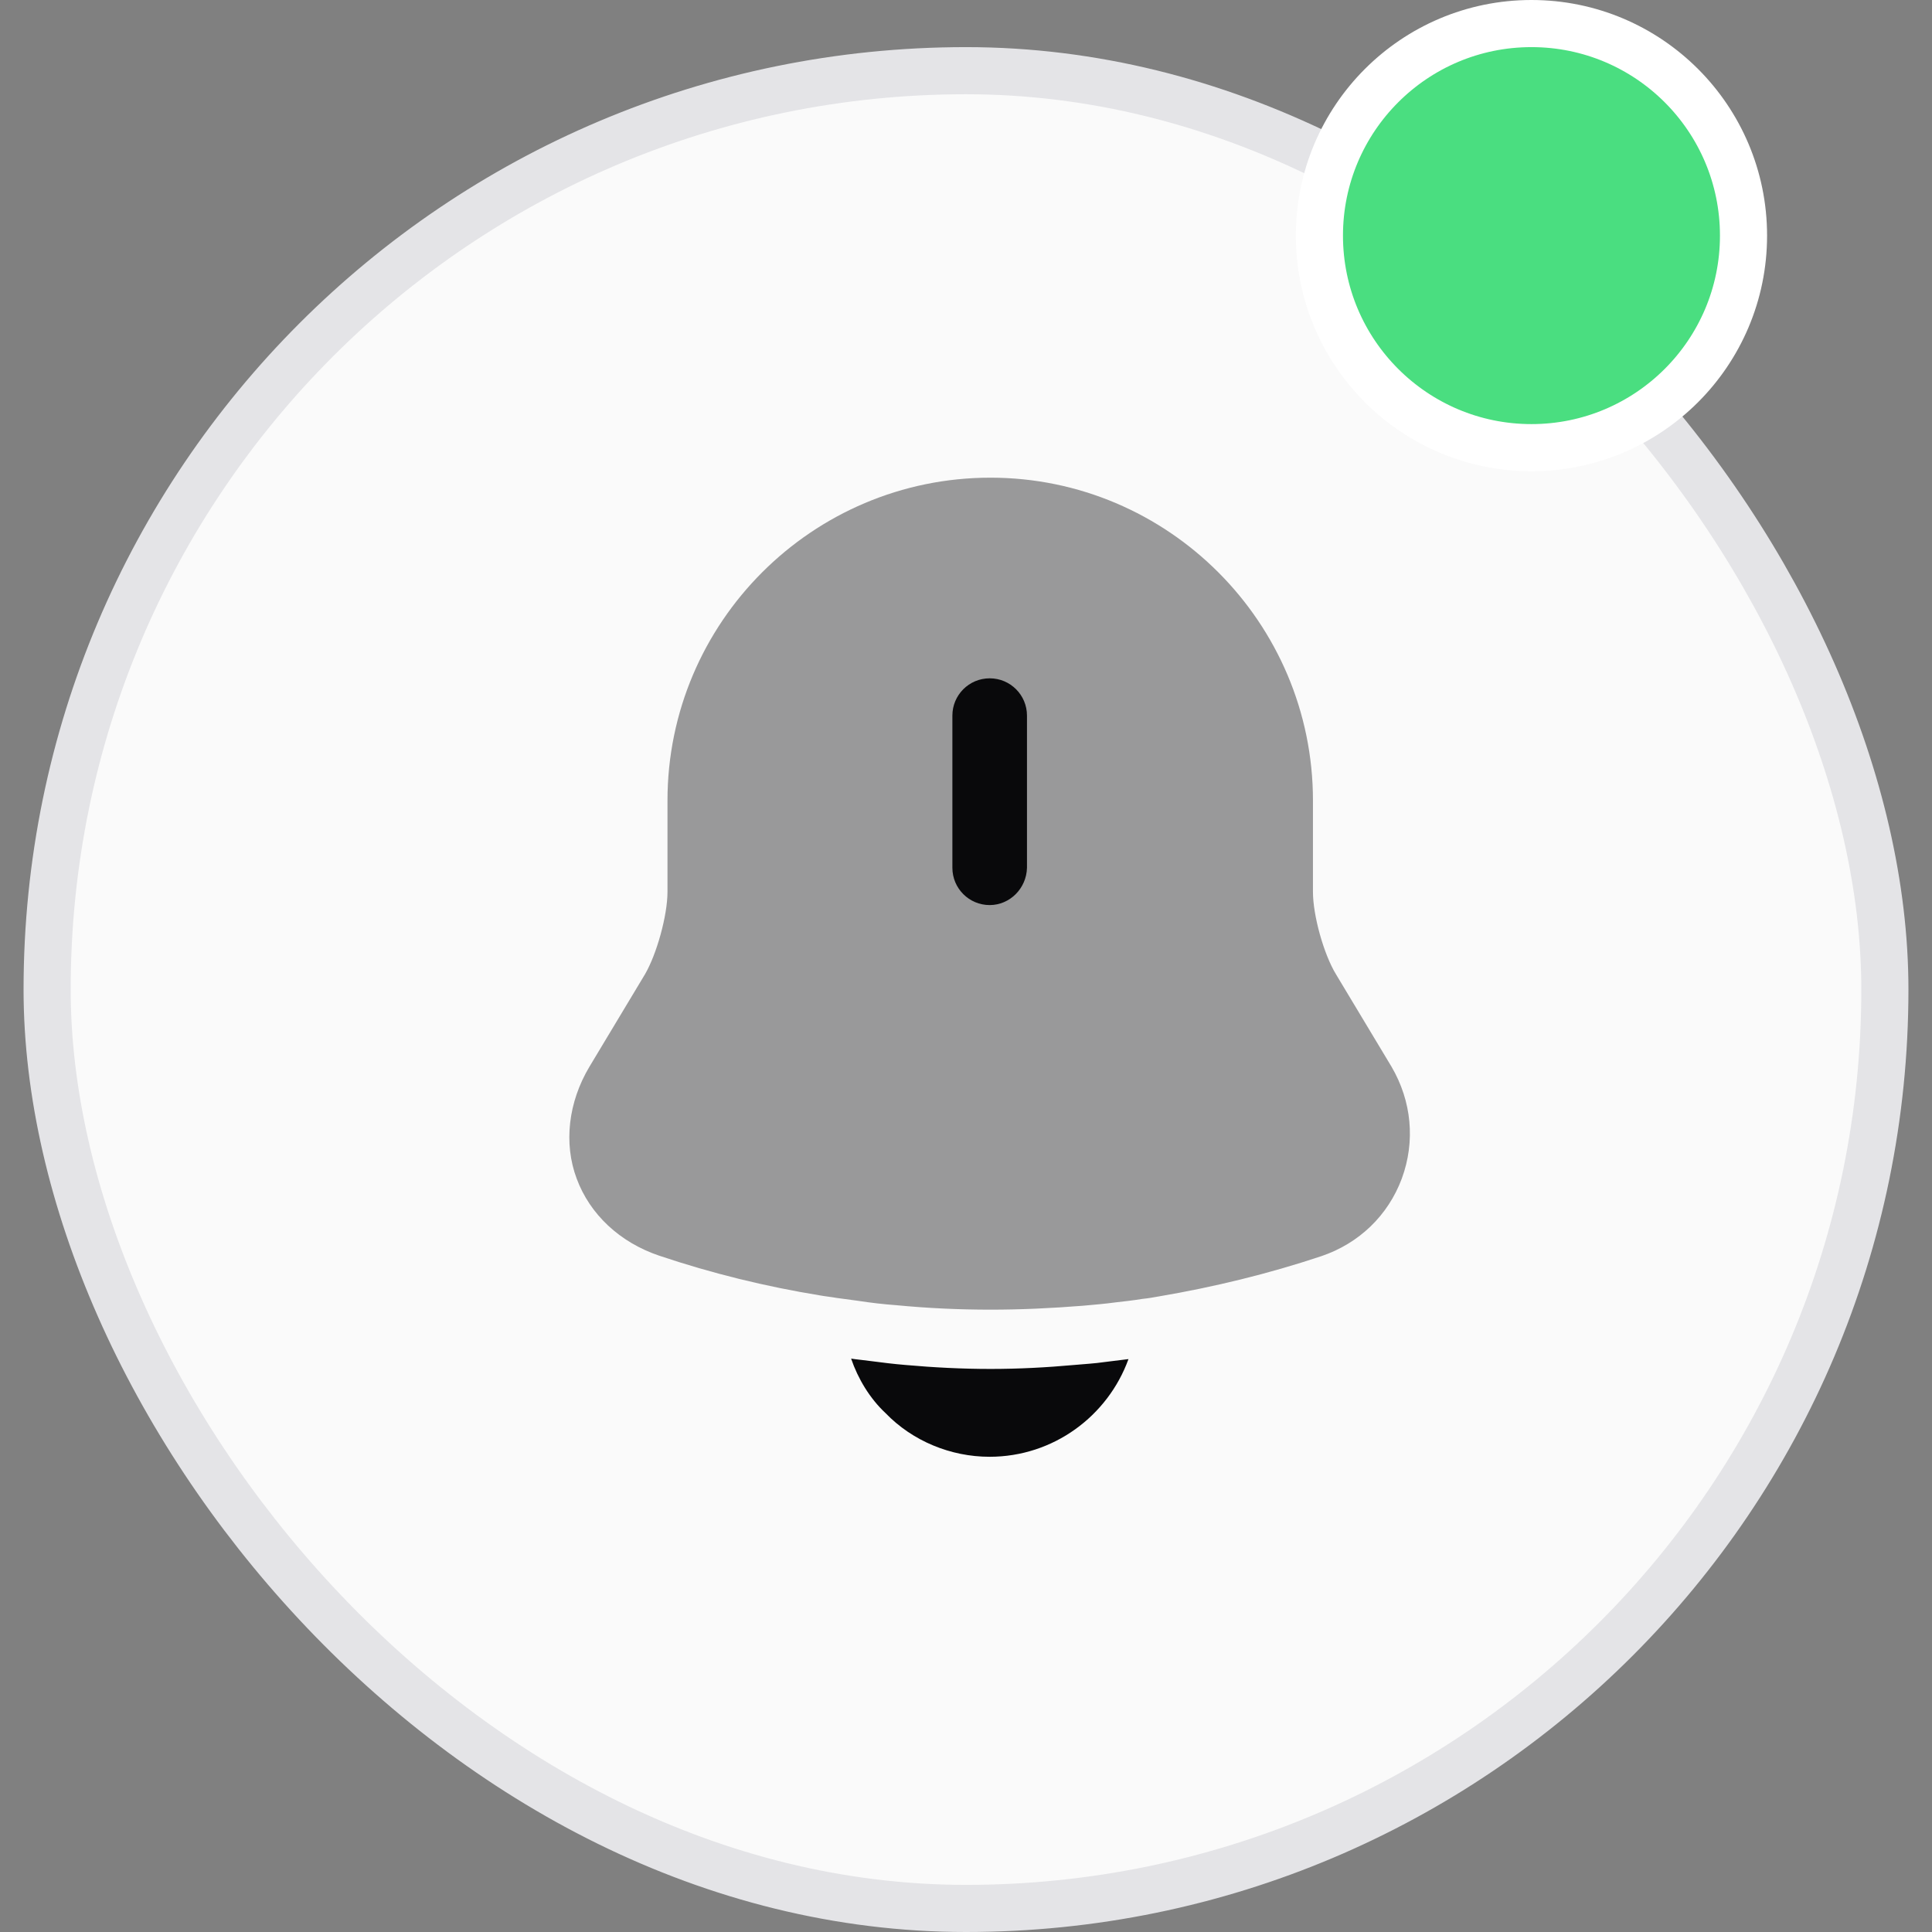 <svg width="41" height="41" viewBox="0 0 41 41" fill="none" xmlns="http://www.w3.org/2000/svg">
<rect x="0" y="0" width="41" height="41" fill="#808080" stroke="none"/>
<rect x="1" y="1.5" width="39" height="39" rx="19.5" fill="#FAFAFA" stroke="#E4E4E7"/>
<path opacity="0.4" d="M29.748 25.012C29.457 25.793 28.842 26.387 28.04 26.658C26.915 27.033 25.759 27.314 24.592 27.512C24.478 27.533 24.363 27.553 24.248 27.564C24.061 27.595 23.873 27.616 23.686 27.637C23.457 27.668 23.217 27.689 22.978 27.71C22.321 27.762 21.675 27.793 21.019 27.793C20.353 27.793 19.686 27.762 19.03 27.699C18.748 27.678 18.478 27.647 18.207 27.605C18.05 27.585 17.894 27.564 17.748 27.543C17.634 27.522 17.519 27.512 17.405 27.491C16.248 27.303 15.103 27.022 13.988 26.647C13.155 26.366 12.519 25.772 12.238 25.012C11.957 24.262 12.061 23.387 12.509 22.637L13.686 20.678C13.936 20.251 14.165 19.428 14.165 18.928V16.991C14.165 13.21 17.238 10.137 21.019 10.137C24.79 10.137 27.863 13.21 27.863 16.991V18.928C27.863 19.428 28.092 20.251 28.353 20.678L29.53 22.637C29.957 23.366 30.04 24.22 29.748 25.012Z" fill="#09090B"/>
<path d="M21.003 19.207C20.565 19.207 20.211 18.853 20.211 18.415V15.186C20.211 14.749 20.565 14.395 21.003 14.395C21.44 14.395 21.794 14.749 21.794 15.186V18.415C21.784 18.853 21.43 19.207 21.003 19.207Z" fill="#09090B"/>
<path d="M23.948 28.842C23.51 30.051 22.354 30.915 21 30.915C20.177 30.915 19.365 30.582 18.792 29.988C18.458 29.676 18.208 29.259 18.062 28.832C18.198 28.853 18.333 28.863 18.479 28.884C18.719 28.915 18.969 28.947 19.219 28.967C19.812 29.02 20.417 29.051 21.021 29.051C21.615 29.051 22.208 29.02 22.792 28.967C23.01 28.947 23.229 28.936 23.438 28.905C23.604 28.884 23.771 28.863 23.948 28.842Z" fill="#09090B"/>
<circle cx="32.5" cy="5" r="4.5" fill="#4ADE80" stroke="white"/>
</svg>
